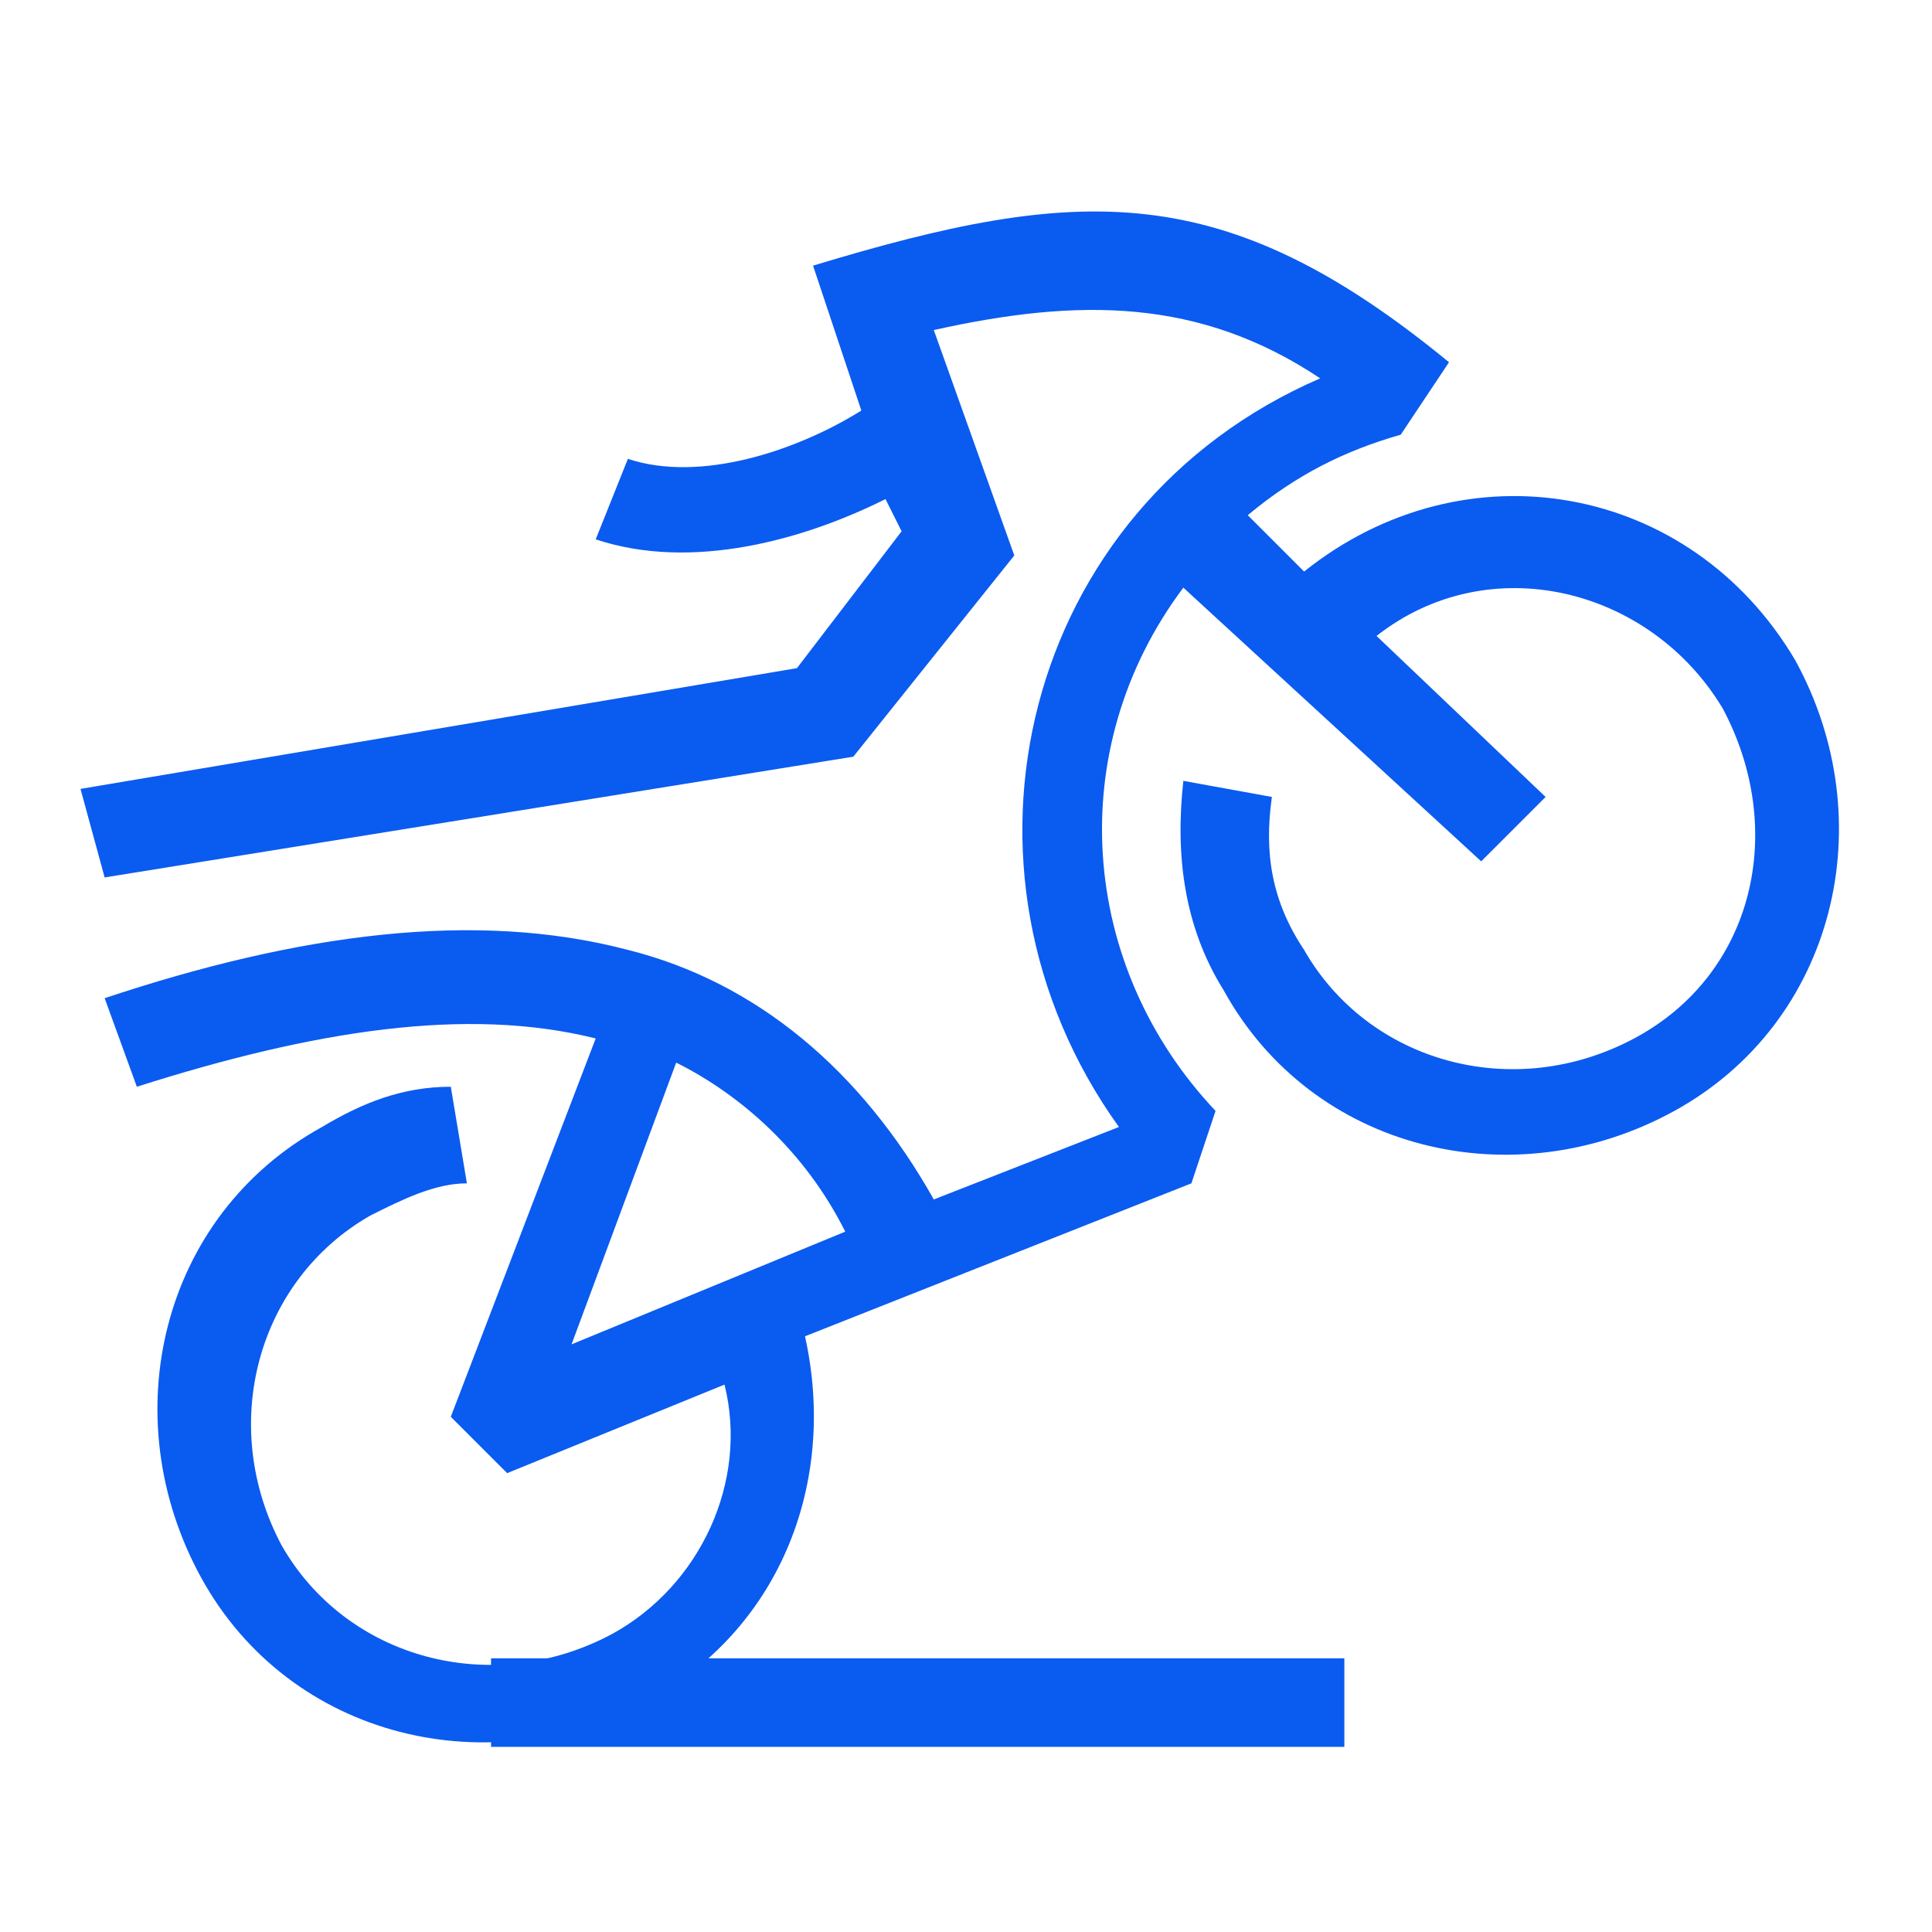 <?xml version="1.0" encoding="utf-8"?>
<!-- Generator: Adobe Illustrator 19.1.1, SVG Export Plug-In . SVG Version: 6.00 Build 0)  -->
<svg version="1.1" id="Layer_1" xmlns="http://www.w3.org/2000/svg" xmlns:xlink="http://www.w3.org/1999/xlink" x="0px" y="0px"
	 viewBox="0 0 24 24" style="enable-background:new 0 0 24 24;" xml:space="preserve">
<style type="text/css">
	.st0{fill:#0A5BF0;}
</style>
<g id="Слой_x0020_1">
	<path class="st0" d="M5.8,14.7c-0.4,0-0.8,0.2-1.2,0.4c-1.4,0.8-1.9,2.6-1.1,4.1c0.8,1.4,2.6,1.9,4.1,1.1c1.1-0.6,1.7-1.9,1.4-3.1
		l-2.7,1.1l-0.7-0.7l1.8-4.7c-1.6-0.4-3.5-0.1-5.7,0.6l-0.4-1.1c2.4-0.8,4.6-1.1,6.5-0.6c1.6,0.4,2.9,1.5,3.8,3.1l2.3-0.9
		c-2.3-3.2-1.2-7.7,2.5-9.3c-1.5-1-3-1-4.8-0.6l1,2.8l-2,2.5l-9.3,1.5L1,9.8l8.9-1.5l1.3-1.7l-0.2-0.4C10,6.7,8.6,7.1,7.4,6.7l0.4-1
		C8.7,6,9.9,5.6,10.7,5.1l-0.6-1.8c3.3-1,5.1-1.1,7.9,1.2l-0.6,0.9c-0.7,0.2-1.3,0.5-1.9,1l0.7,0.7c2-1.6,4.8-1.1,6.1,1.1
		c1.1,2,0.5,4.5-1.5,5.6c-2,1.1-4.5,0.5-5.6-1.5c-0.5-0.8-0.6-1.7-0.5-2.6l1.1,0.2c-0.1,0.7,0,1.3,0.4,1.9c0.8,1.4,2.6,1.9,4.1,1.1
		s1.9-2.6,1.1-4.1c-0.9-1.5-2.9-2-4.3-0.9l2.1,2l-0.8,0.8l-3.7-3.4c-1.5,2-1.3,4.7,0.4,6.5l-0.3,0.9l-4.8,1.9
		c0.4,1.8-0.3,3.6-1.9,4.5c-2,1.1-4.5,0.5-5.6-1.5c-1.1-2-0.5-4.5,1.5-5.6c0.5-0.3,1-0.5,1.6-0.5L5.8,14.7z M10.5,15.3
		c-0.5-1-1.3-1.7-2.1-2.1l-1.3,3.5L10.5,15.3z"/>
	<rect x="6.1" y="20.6" class="st0" width="10.6" height="1.1"/>
</g>
</svg>
